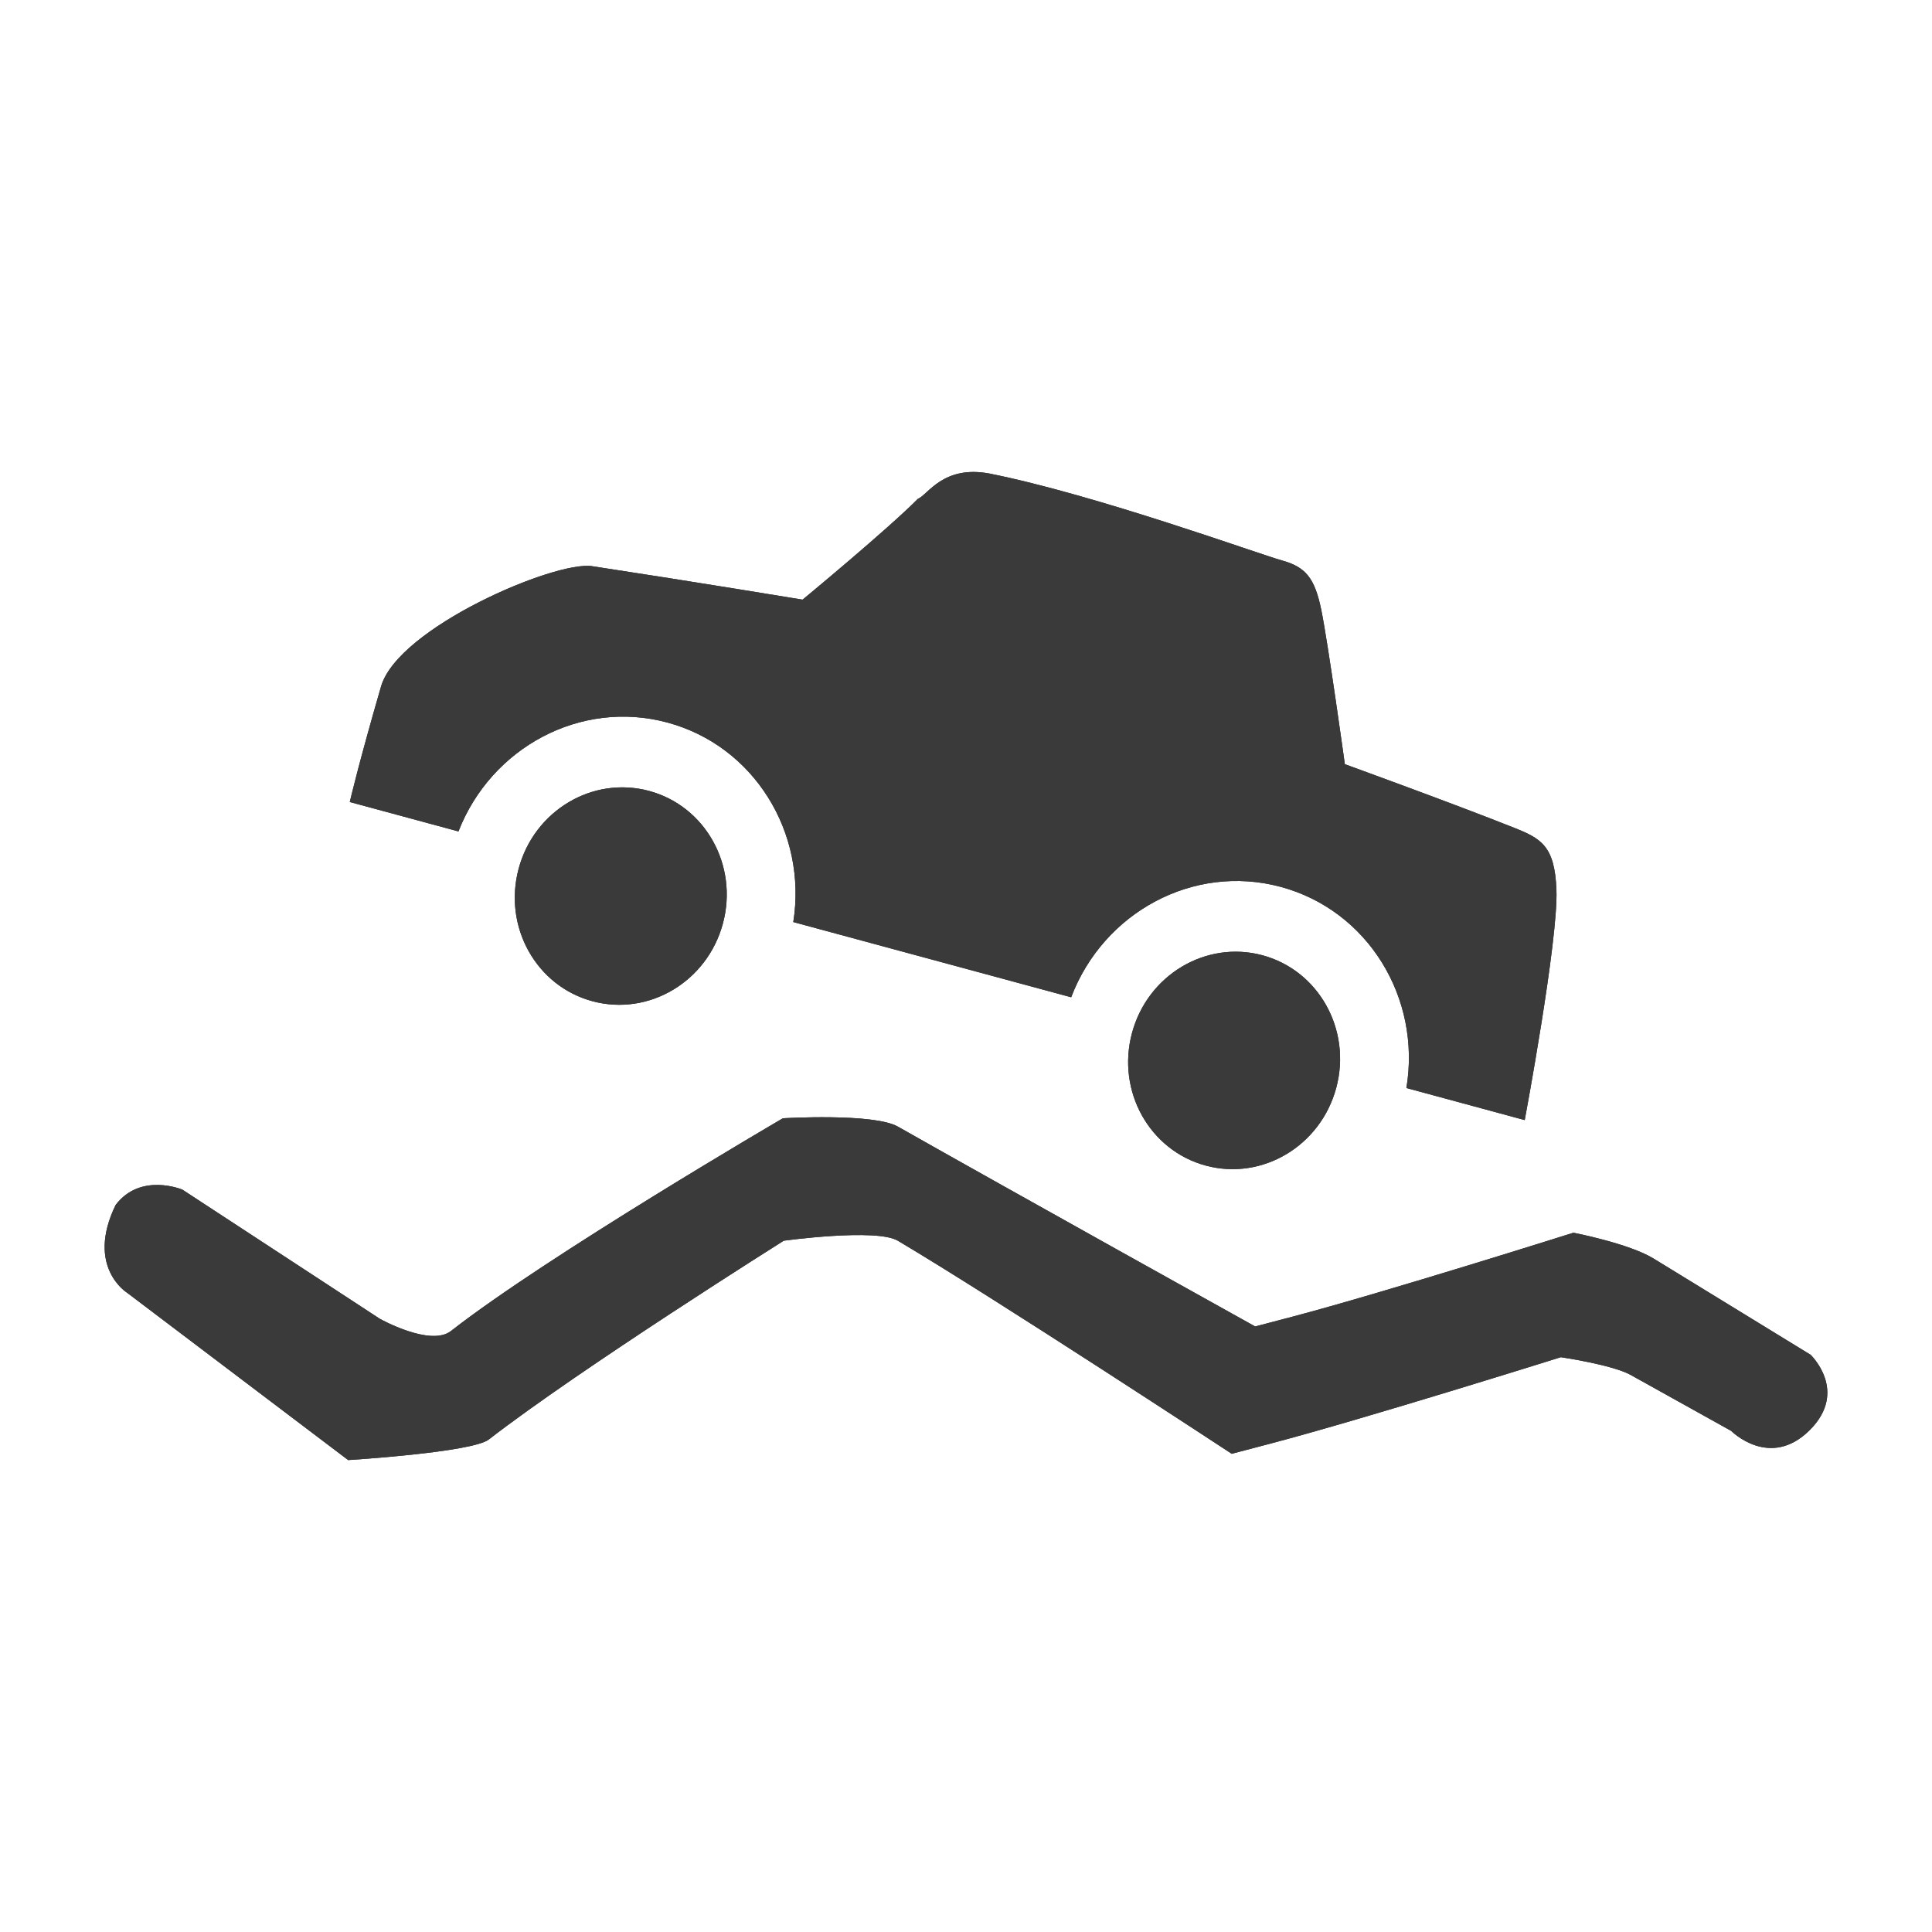 <?xml version="1.0" encoding="iso-8859-1"?>
<!-- Generator: Adobe Illustrator 17.1.0, SVG Export Plug-In . SVG Version: 6.00 Build 0)  -->
<!DOCTYPE svg PUBLIC "-//W3C//DTD SVG 1.1//EN" "http://www.w3.org/Graphics/SVG/1.1/DTD/svg11.dtd">
<svg version="1.1" xmlns="http://www.w3.org/2000/svg" xmlns:xlink="http://www.w3.org/1999/xlink" x="0px" y="0px" width="120px"
	 height="120px" viewBox="0 0 120 120" enable-background="new 0 0 120 120" xml:space="preserve">
<g id="Layer_2" display="none">
	<circle display="inline" opacity="0.5" fill="#DF1F26" cx="60" cy="60" r="60"/>
	<rect x="6.5" y="6.5" display="inline" opacity="0.5" fill="#3B4FA1" width="107" height="107"/>
</g>
<g id="normal">
	<path fill-rule="evenodd" clip-rule="evenodd" fill="#3A3A3A" d="M112.412,88.82c-2.482,2.482-4.887,0.054-4.887,0.054
		s-3.807-2.12-6.24-3.474c-1.142-0.636-4.342-1.102-4.342-1.102s-12.216,3.836-18.058,5.373c-1.464,0.385-2.38,0.626-2.38,0.626
		s-14.73-9.671-20.739-13.234c-1.336-0.793-7.087,0-7.087,0s-12.675,7.971-18.317,12.345c-1.037,0.804-8.737,1.279-8.737,1.279
		L7.885,80.288c0,0-2.576-1.598-0.702-5.446c1.55-2.041,4.143-0.953,4.143-0.953l12.266,8.024c0,0,3.138,1.757,4.417,0.758
		c5.986-4.672,20.616-13.212,20.616-13.212s5.636-0.339,7.143,0.516C62.4,73.736,77.962,82.39,77.962,82.39s0.89-0.234,2.313-0.608
		c5.674-1.494,17.454-5.215,17.454-5.215s3.449,0.666,4.976,1.603c3.63,2.225,9.757,5.98,9.757,5.98S114.83,86.401,112.412,88.82
		L112.412,88.82z M78.405,59.331c3.503,0.94,5.559,4.626,4.592,8.234c-0.967,3.608-4.591,5.773-8.094,4.835
		c-3.505-0.94-5.561-4.626-4.594-8.234C71.276,60.558,74.9,58.393,78.405,59.331L78.405,59.331z M40.308,49.123
		c3.504,0.94,5.561,4.626,4.594,8.234c-0.967,3.608-4.591,5.773-8.095,4.833c-3.504-0.938-5.561-4.624-4.594-8.232
		C33.179,50.348,36.803,48.185,40.308,49.123L40.308,49.123z M87.354,67.579c0.933-5.591-2.391-11.044-7.821-12.498
		c-5.411-1.45-10.998,1.587-13,6.861l-17.26-4.672c0.876-5.555-2.439-10.95-7.836-12.396c-5.379-1.442-10.926,1.55-12.962,6.767
		l-6.749-1.827c0,0,0.534-2.323,1.942-7.178c1.059-3.654,10.808-7.821,13.11-7.469c6.435,0.98,13.072,2.079,13.072,2.079
		s5.306-4.385,7.168-6.268c0.601-0.225,1.559-2.111,4.444-1.564c6.652,1.33,16.68,4.984,18.145,5.391
		c1.467,0.406,2.052,1.056,2.466,3.106c0.429,2.12,1.458,9.554,1.458,9.554s6.66,2.415,10.501,3.944
		c1.687,0.672,2.534,1.125,2.641,3.85c0.124,3.135-1.969,14.311-1.969,14.311L87.354,67.579L87.354,67.579z"/>
</g>
<g id="active">
	<path fill-rule="evenodd" clip-rule="evenodd" fill="#3A3A3A" d="M112.412,88.82c-2.482,2.482-4.887,0.054-4.887,0.054
		s-3.807-2.12-6.24-3.474c-1.142-0.636-4.342-1.102-4.342-1.102s-12.216,3.836-18.058,5.373c-1.464,0.385-2.38,0.626-2.38,0.626
		s-14.73-9.671-20.739-13.234c-1.336-0.793-7.087,0-7.087,0s-12.675,7.971-18.317,12.345c-1.037,0.804-8.737,1.279-8.737,1.279
		L7.885,80.288c0,0-2.576-1.598-0.702-5.446c1.55-2.041,4.143-0.953,4.143-0.953l12.266,8.024c0,0,3.138,1.757,4.417,0.758
		c5.986-4.672,20.616-13.212,20.616-13.212s5.636-0.339,7.143,0.516C62.4,73.736,77.962,82.39,77.962,82.39s0.89-0.234,2.313-0.608
		c5.674-1.494,17.454-5.215,17.454-5.215s3.449,0.666,4.976,1.603c3.63,2.225,9.757,5.98,9.757,5.98S114.83,86.401,112.412,88.82
		L112.412,88.82z M78.405,59.331c3.503,0.94,5.559,4.626,4.592,8.234c-0.967,3.608-4.591,5.773-8.094,4.835
		c-3.505-0.94-5.561-4.626-4.594-8.234C71.276,60.558,74.9,58.393,78.405,59.331L78.405,59.331z M40.308,49.123
		c3.504,0.94,5.561,4.626,4.594,8.234c-0.967,3.608-4.591,5.773-8.095,4.833c-3.504-0.938-5.561-4.624-4.594-8.232
		C33.179,50.348,36.803,48.185,40.308,49.123L40.308,49.123z M87.354,67.579c0.933-5.591-2.391-11.044-7.821-12.498
		c-5.411-1.45-10.998,1.587-13,6.861l-17.26-4.672c0.876-5.555-2.439-10.95-7.836-12.396c-5.379-1.442-10.926,1.55-12.962,6.767
		l-6.749-1.827c0,0,0.534-2.323,1.942-7.178c1.059-3.654,10.808-7.821,13.11-7.469c6.435,0.98,13.072,2.079,13.072,2.079
		s5.306-4.385,7.168-6.268c0.601-0.225,1.559-2.111,4.444-1.564c6.652,1.33,16.68,4.984,18.145,5.391
		c1.467,0.406,2.052,1.056,2.466,3.106c0.429,2.12,1.458,9.554,1.458,9.554s6.66,2.415,10.501,3.944
		c1.687,0.672,2.534,1.125,2.641,3.85c0.124,3.135-1.969,14.311-1.969,14.311L87.354,67.579L87.354,67.579z"/>
</g>
<g id="disabled" opacity="0.2">
	<path fill-rule="evenodd" clip-rule="evenodd" fill="#3A3A3A" d="M112.412,88.82c-2.482,2.482-4.887,0.054-4.887,0.054
		s-3.807-2.12-6.24-3.474c-1.142-0.636-4.342-1.102-4.342-1.102s-12.216,3.836-18.058,5.373c-1.464,0.385-2.38,0.626-2.38,0.626
		s-14.73-9.671-20.739-13.234c-1.336-0.793-7.087,0-7.087,0s-12.675,7.971-18.317,12.345c-1.037,0.804-8.737,1.279-8.737,1.279
		L7.885,80.288c0,0-2.576-1.598-0.702-5.446c1.55-2.041,4.143-0.953,4.143-0.953l12.266,8.024c0,0,3.138,1.757,4.417,0.758
		c5.986-4.672,20.616-13.212,20.616-13.212s5.636-0.339,7.143,0.516C62.4,73.736,77.962,82.39,77.962,82.39s0.89-0.234,2.313-0.608
		c5.674-1.494,17.454-5.215,17.454-5.215s3.449,0.666,4.976,1.603c3.63,2.225,9.757,5.98,9.757,5.98S114.83,86.401,112.412,88.82
		L112.412,88.82z M78.405,59.331c3.503,0.94,5.559,4.626,4.592,8.234c-0.967,3.608-4.591,5.773-8.094,4.835
		c-3.505-0.94-5.561-4.626-4.594-8.234C71.276,60.558,74.9,58.393,78.405,59.331L78.405,59.331z M40.308,49.123
		c3.504,0.94,5.561,4.626,4.594,8.234c-0.967,3.608-4.591,5.773-8.095,4.833c-3.504-0.938-5.561-4.624-4.594-8.232
		C33.179,50.348,36.803,48.185,40.308,49.123L40.308,49.123z M87.354,67.579c0.933-5.591-2.391-11.044-7.821-12.498
		c-5.411-1.45-10.998,1.587-13,6.861l-17.26-4.672c0.876-5.555-2.439-10.95-7.836-12.396c-5.379-1.442-10.926,1.55-12.962,6.767
		l-6.749-1.827c0,0,0.534-2.323,1.942-7.178c1.059-3.654,10.808-7.821,13.11-7.469c6.435,0.98,13.072,2.079,13.072,2.079
		s5.306-4.385,7.168-6.268c0.601-0.225,1.559-2.111,4.444-1.564c6.652,1.33,16.68,4.984,18.145,5.391
		c1.467,0.406,2.052,1.056,2.466,3.106c0.429,2.12,1.458,9.554,1.458,9.554s6.66,2.415,10.501,3.944
		c1.687,0.672,2.534,1.125,2.641,3.85c0.124,3.135-1.969,14.311-1.969,14.311L87.354,67.579L87.354,67.579z"/>
</g>
</svg>
